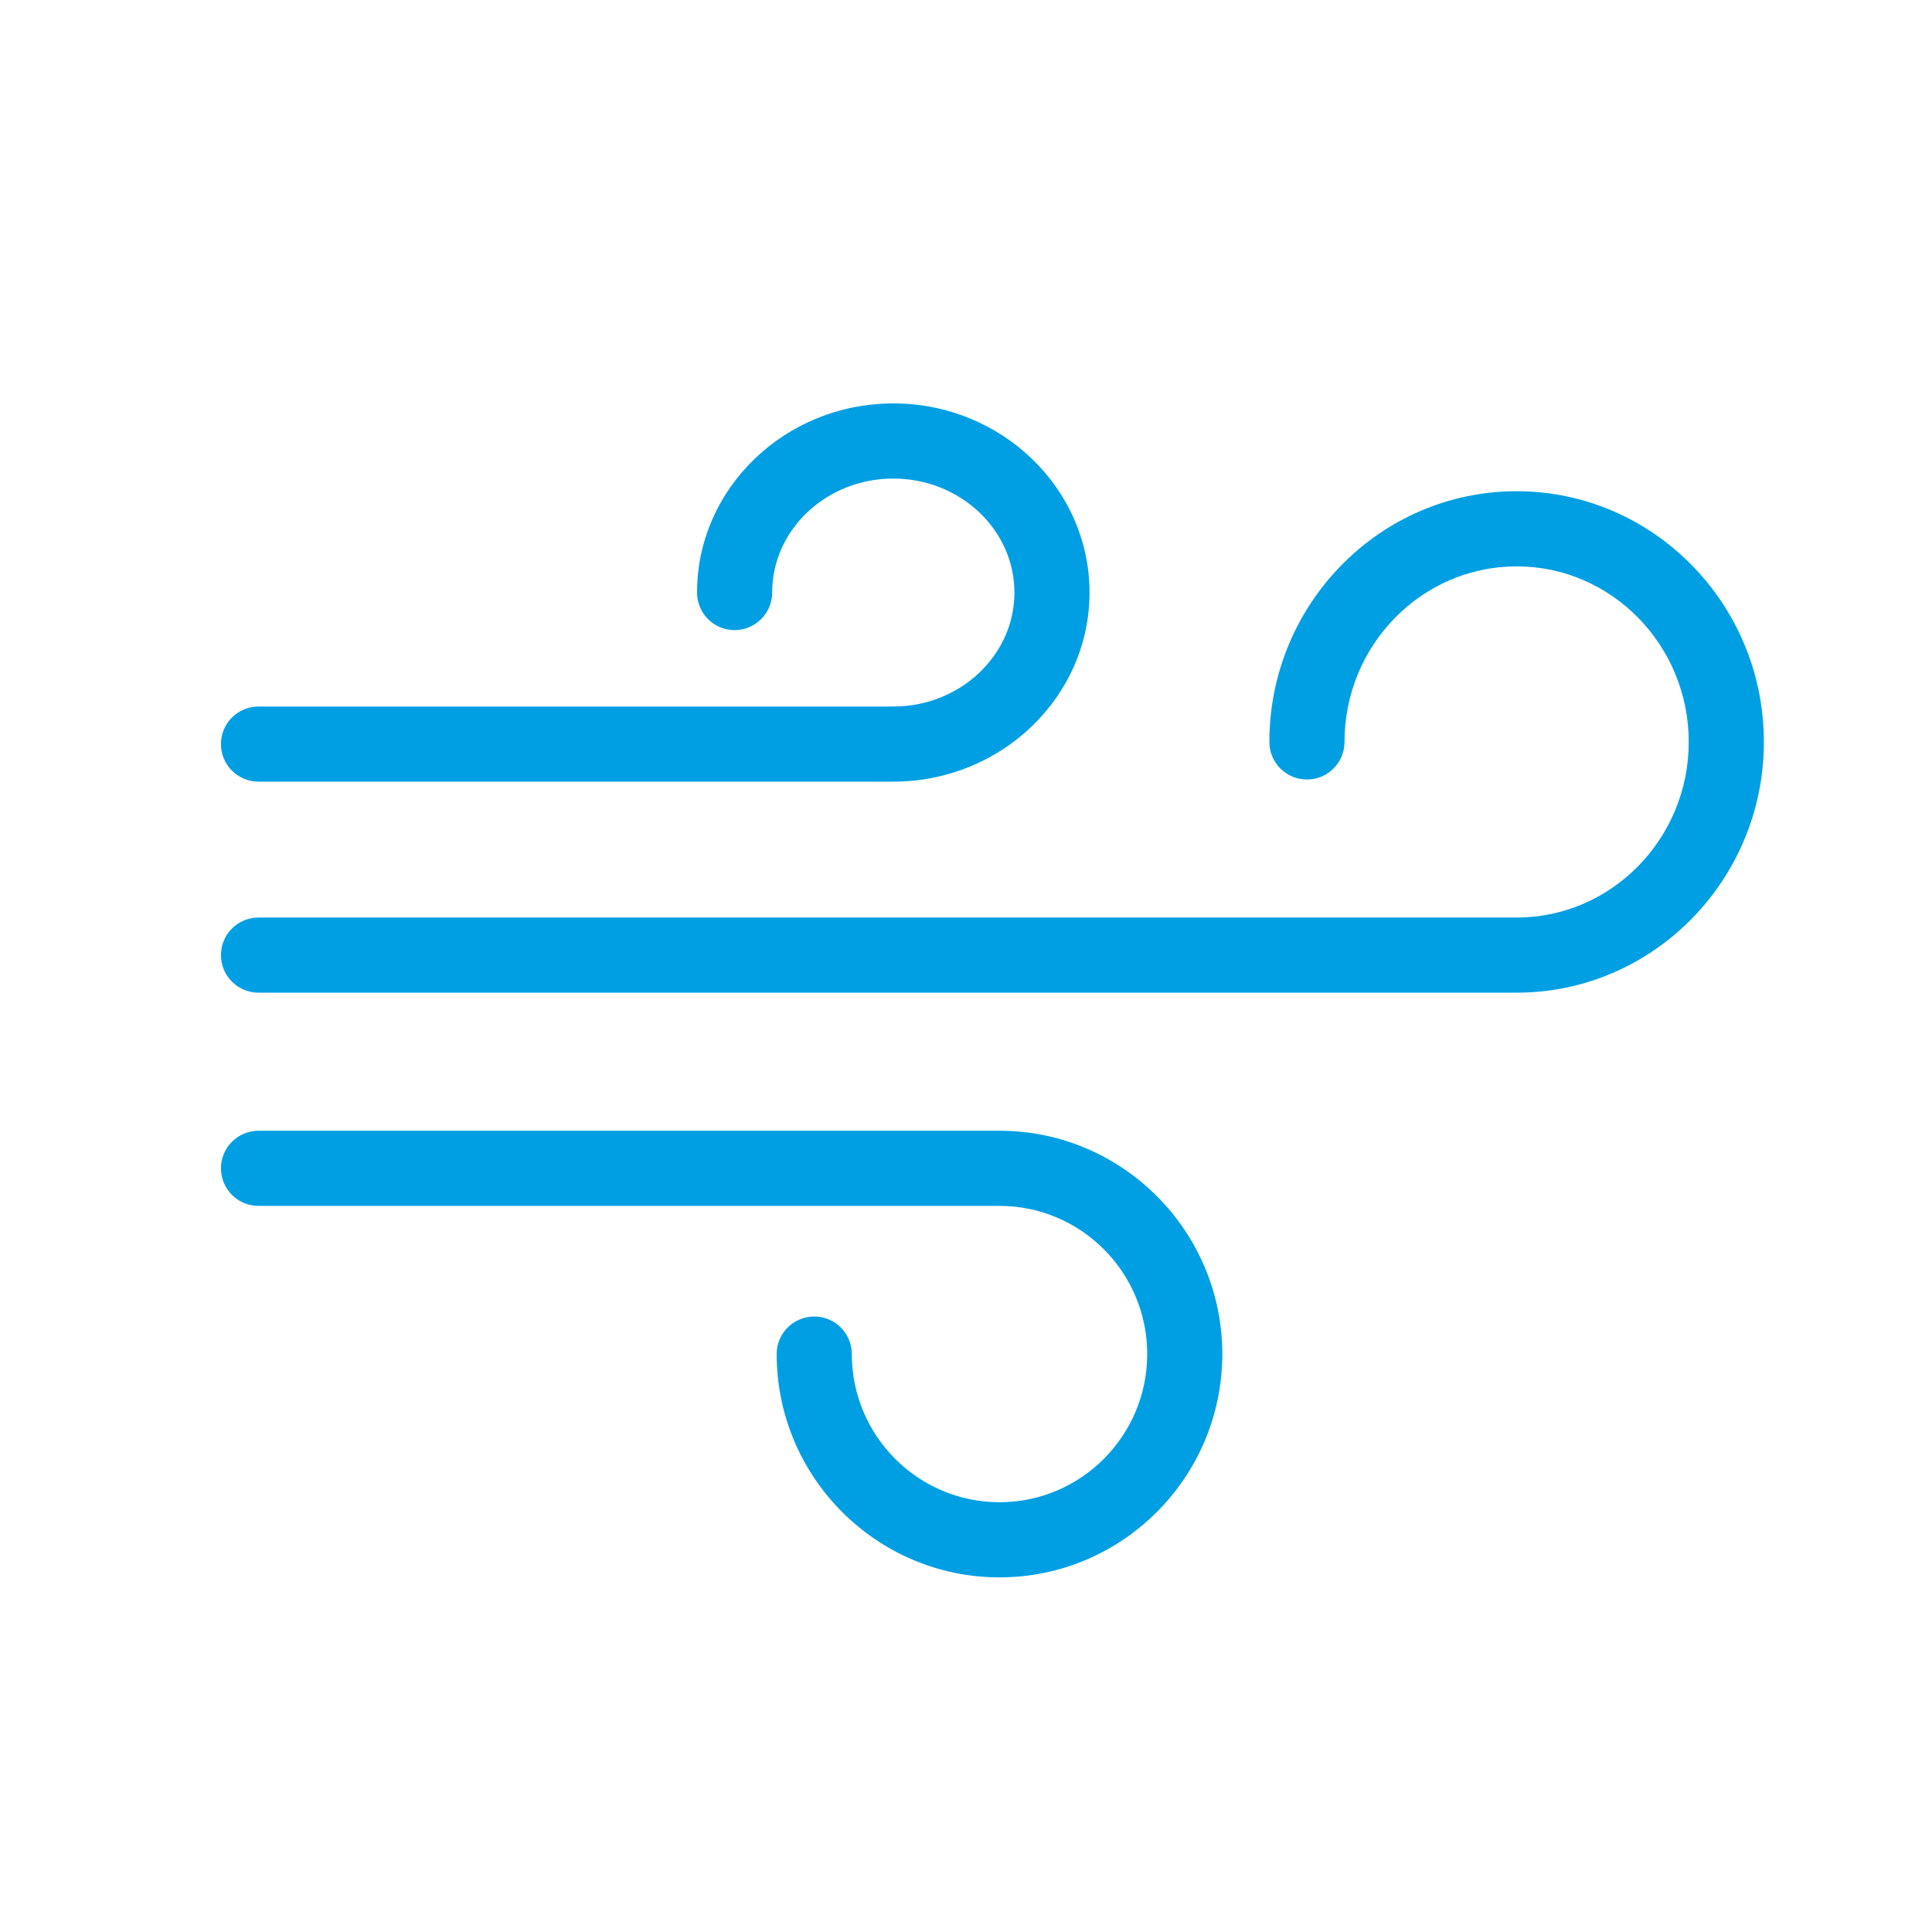 <svg width="47" height="47" xmlns="http://www.w3.org/2000/svg" xmlns:xlink="http://www.w3.org/1999/xlink" xml:space="preserve" overflow="hidden"><g transform="translate(-386 -139)"><path d="M410.315 177.373C407.326 177.373 404.894 174.935 404.894 171.94 404.894 171.435 405.303 171.027 405.808 171.027 406.313 171.027 406.722 171.435 406.722 171.94 406.722 173.929 408.333 175.545 410.315 175.545 412.297 175.545 413.908 173.928 413.908 171.94 413.908 169.953 412.297 168.336 410.315 168.336L392.289 168.336C391.784 168.336 391.375 167.927 391.375 167.422 391.375 166.917 391.784 166.508 392.289 166.508L410.315 166.508C413.303 166.508 415.735 168.946 415.735 171.94 415.735 174.935 413.304 177.373 410.315 177.373ZM422.896 163.149 392.289 163.149C391.784 163.149 391.375 162.74 391.375 162.235 391.375 161.73 391.784 161.321 392.289 161.321L422.895 161.321C425.203 161.321 427.082 159.405 427.082 157.049 427.082 154.694 425.203 152.778 422.895 152.778 420.587 152.778 418.708 154.694 418.708 157.049 418.708 157.555 418.299 157.963 417.794 157.963 417.289 157.963 416.88 157.555 416.88 157.049 416.88 153.686 419.579 150.95 422.895 150.95 426.211 150.95 428.91 153.686 428.91 157.049 428.91 160.412 426.211 163.149 422.895 163.149ZM407.731 158.015 392.289 158.015C391.784 158.015 391.375 157.607 391.375 157.102 391.375 156.596 391.784 156.188 392.289 156.188L407.731 156.188C409.356 156.188 410.678 154.943 410.678 153.415 410.678 151.886 409.356 150.642 407.731 150.642 406.106 150.642 404.784 151.886 404.784 153.415 404.784 153.92 404.376 154.329 403.87 154.329 403.365 154.329 402.957 153.92 402.957 153.415 402.957 150.878 405.099 148.814 407.731 148.814 410.363 148.814 412.505 150.878 412.505 153.415 412.505 155.951 410.363 158.015 407.731 158.015Z" fill="#009FE3"/></g></svg>
